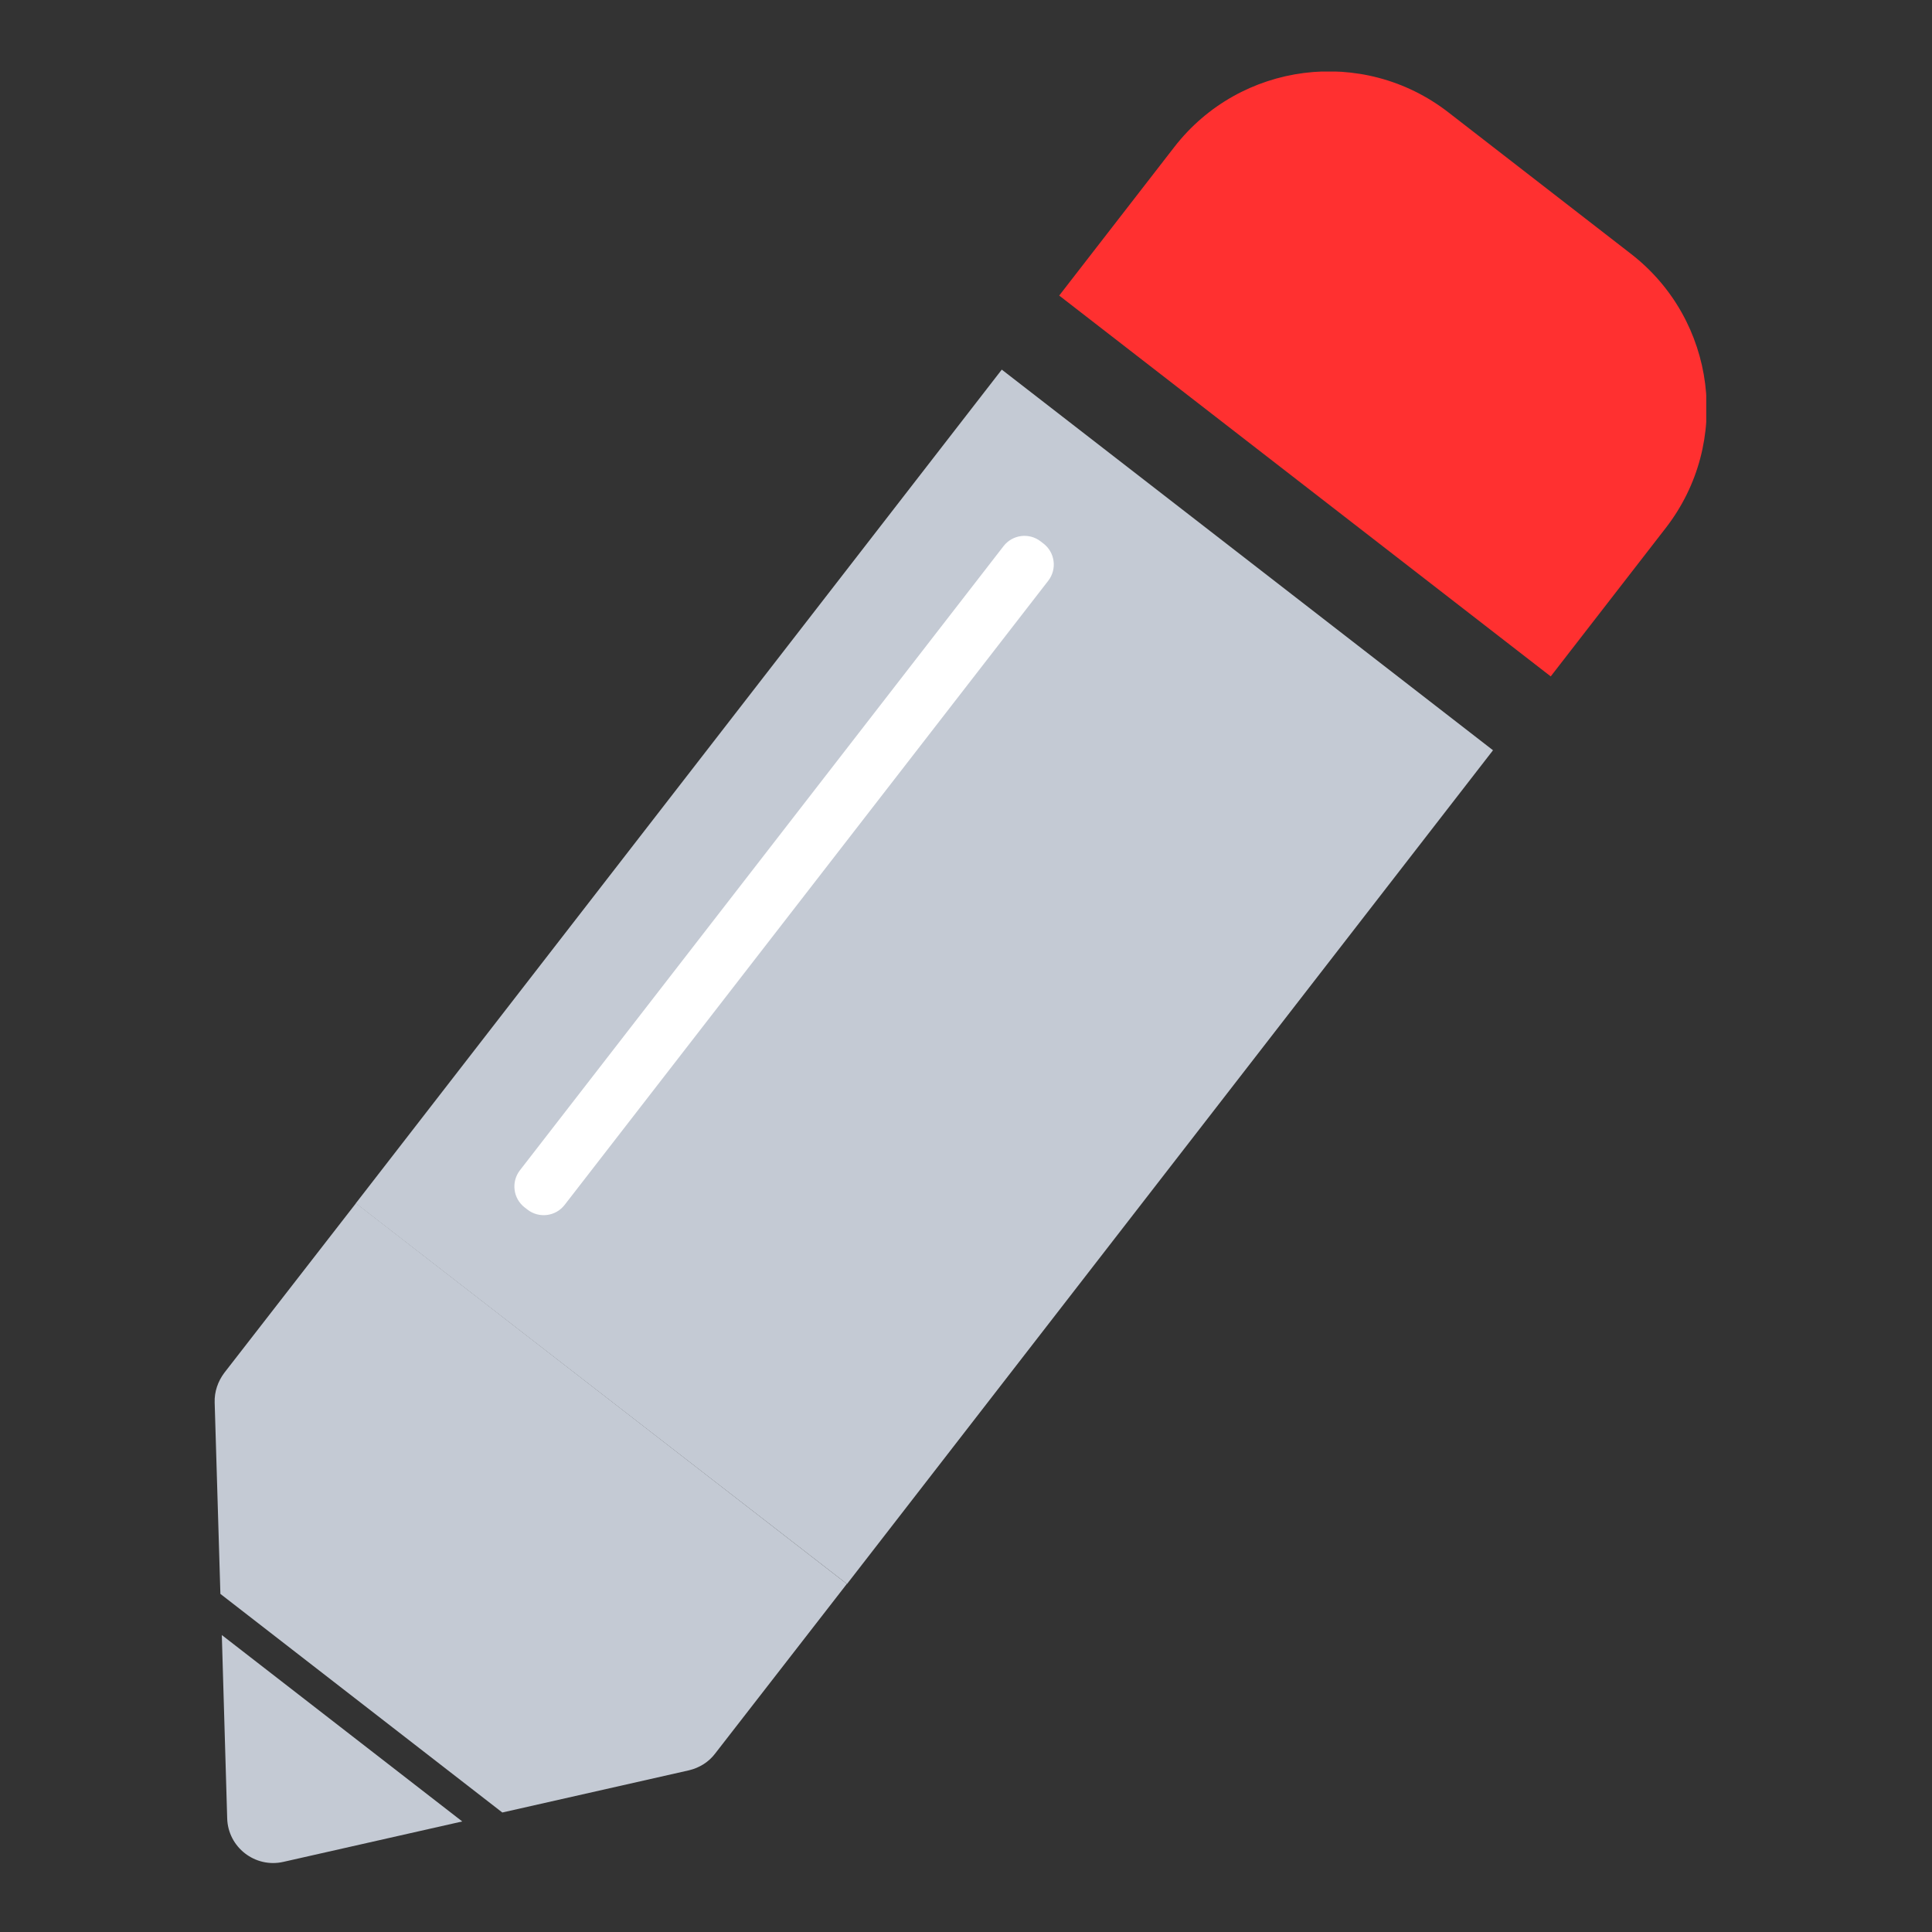 <svg width="54" height="54" viewBox="0 0 54 54" fill="none" xmlns="http://www.w3.org/2000/svg">
<rect x="0" y="0" width="54" height="54" fill="#333333" stroke="none"/>
<g clip-path="url(#clip0_1907_10750)">
<path d="M43.336 18.9L29.605 8.261L32.821 4.111C34.664 1.732 38.094 1.29 40.481 3.139L45.587 7.096C47.967 8.94 48.409 12.369 46.559 14.756L43.343 18.906L43.336 18.9Z" fill="#FF3030"/>
<path d="M9.944 33.634L23.674 44.273L41.73 20.97L28 10.331L9.944 33.634Z" fill="#C4CAD4"/>
<path d="M14.664 33.748L14.743 33.809C15.066 34.06 15.531 34.001 15.781 33.678L29.299 16.232C29.549 15.909 29.49 15.444 29.167 15.194L29.088 15.133C28.765 14.882 28.3 14.941 28.05 15.264L14.532 32.71C14.282 33.033 14.341 33.498 14.664 33.748Z" fill="white"/>
<path d="M6.2 45.7L6.35 50.82C6.37 51.63 7.13 52.22 7.92 52.04L12.92 50.91L6.2 45.7Z" fill="#C4CAD4"/>
<path d="M6 39.2L6.16 44.55L14.04 50.66L19.26 49.48C19.55 49.41 19.81 49.25 19.99 49.01L23.67 44.27L9.95 33.63L6.27 38.37C6.09 38.61 5.99 38.9 6 39.2Z" fill="#C4CAD4"/>
</g>
<defs>
<clipPath id="clip0_1907_10750">
<rect width="41.69" height="50.07" fill="white" transform="translate(6 2)"/>
</clipPath>
</defs>
</svg>
